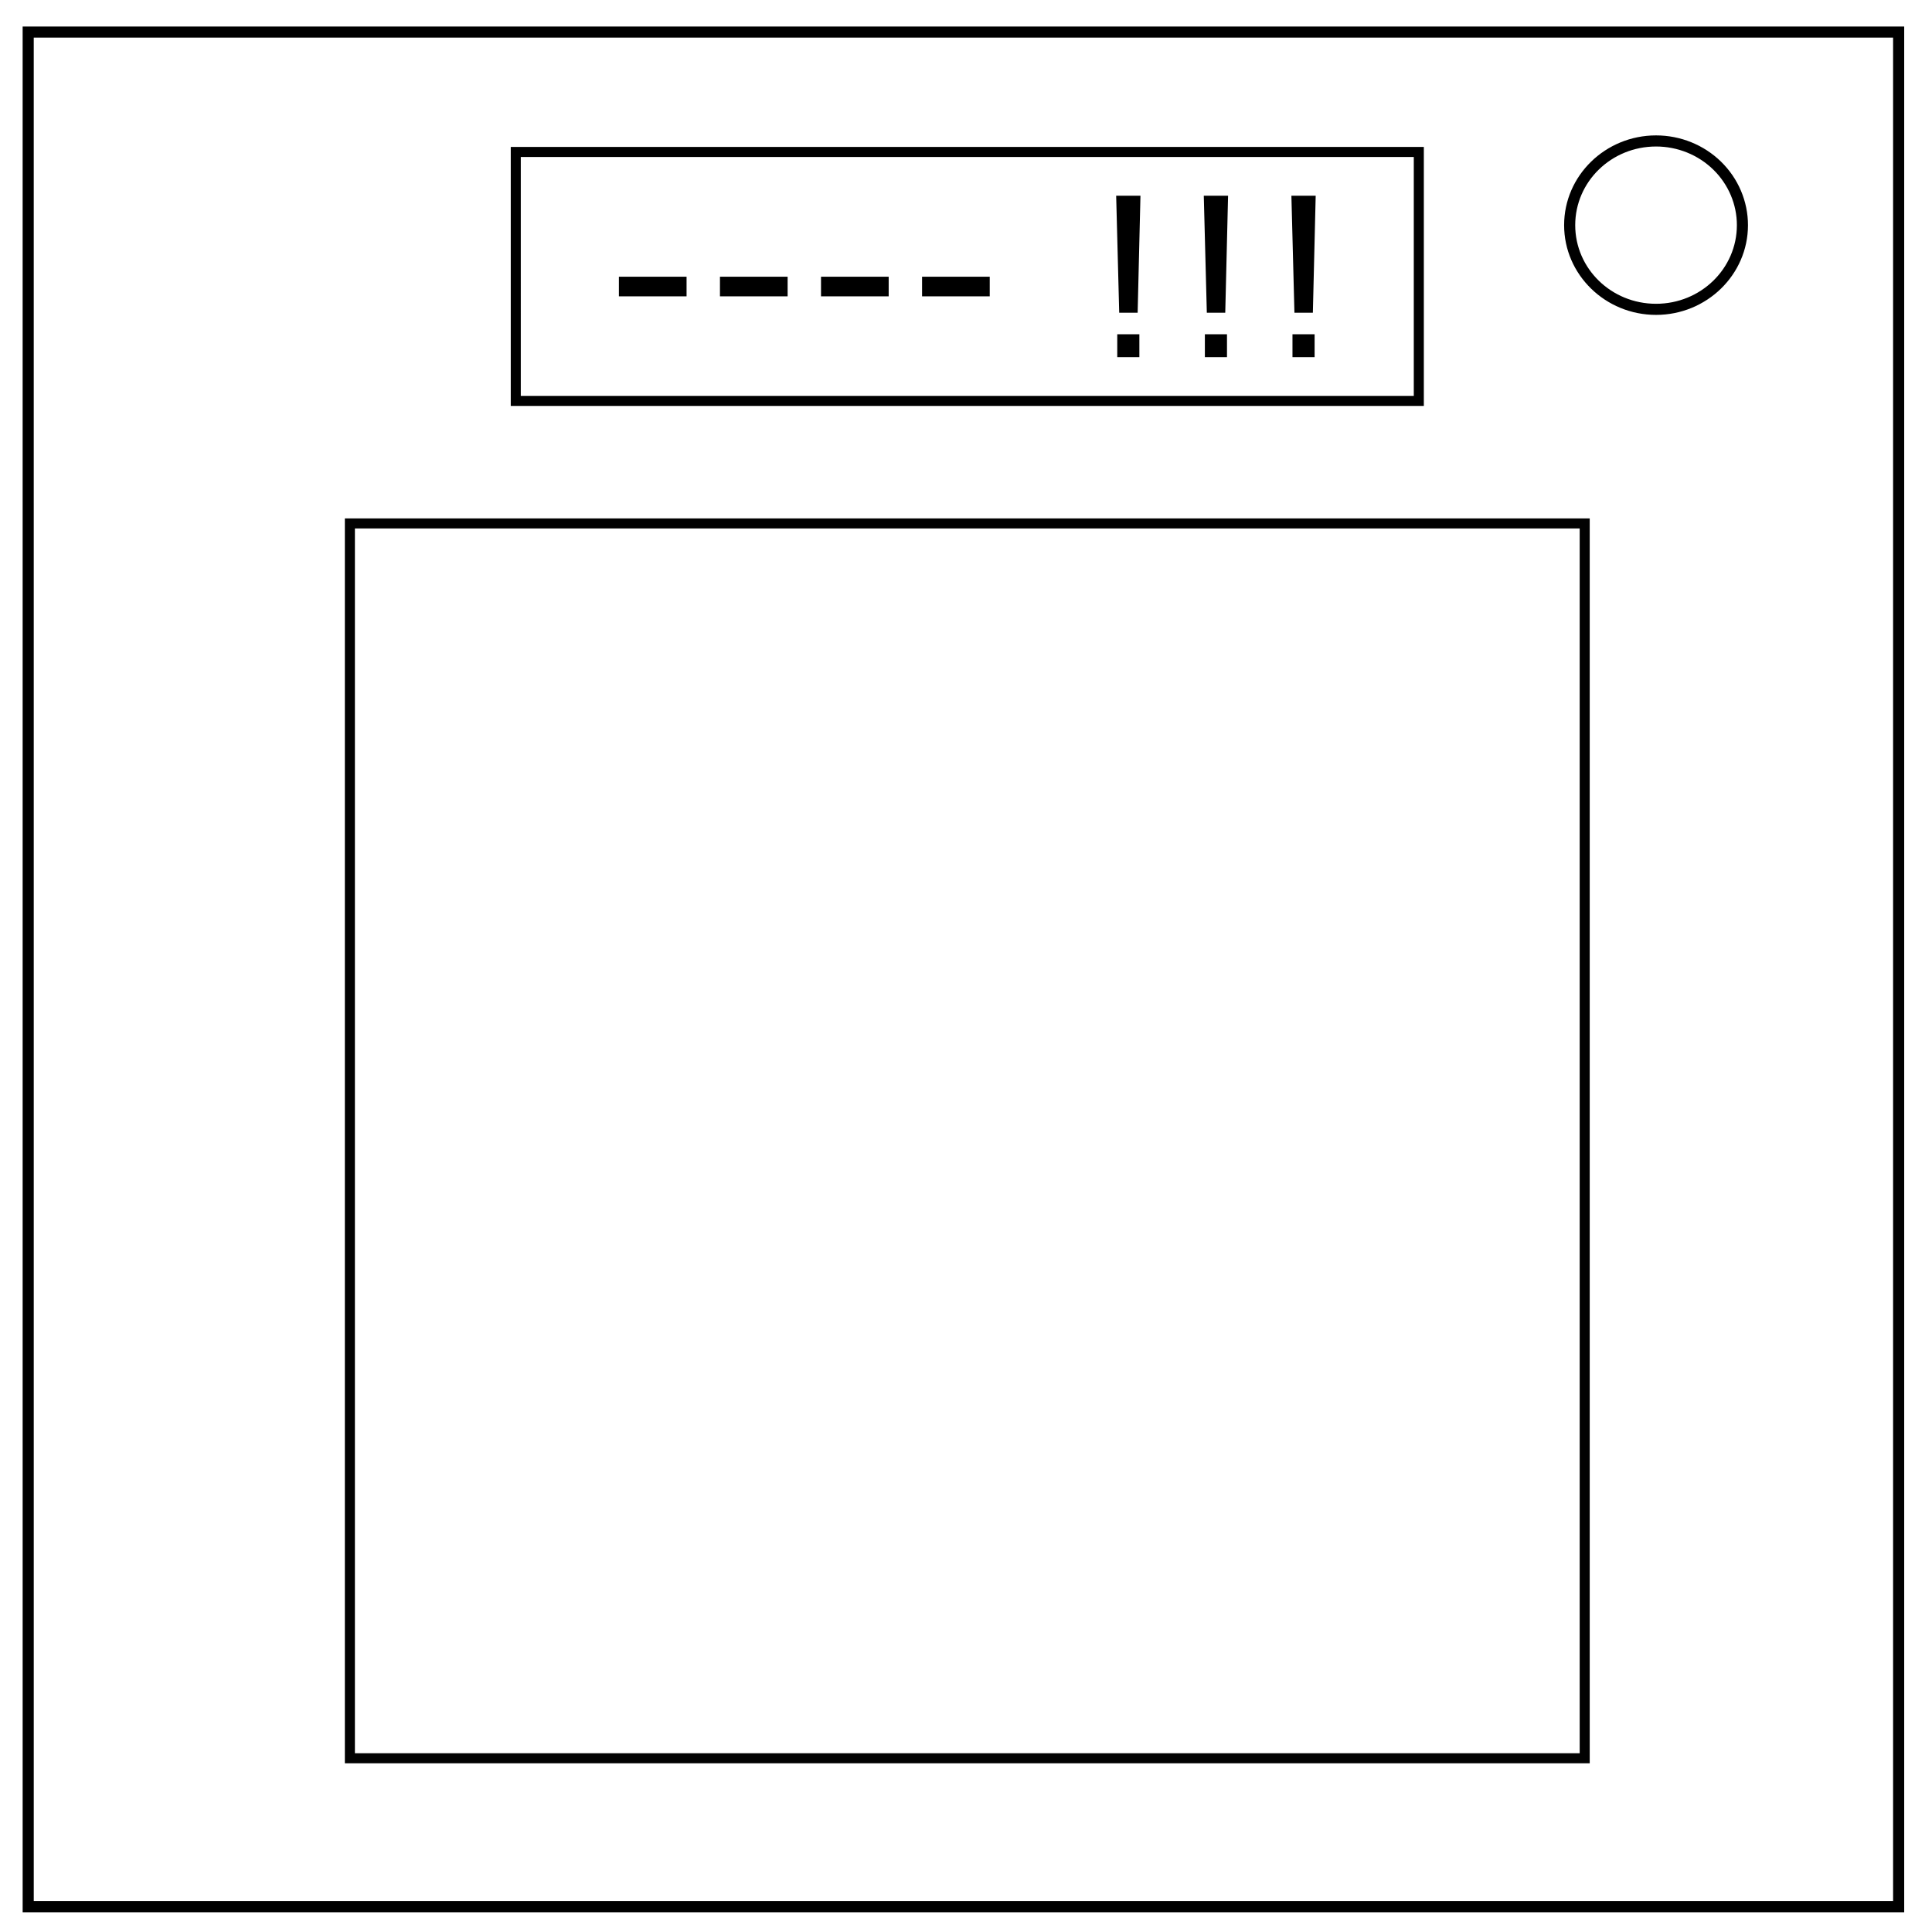 <svg xmlns="http://www.w3.org/2000/svg" viewBox="0 0 348 348" fill="none"><path style="line-height:normal;font-variant-ligatures:normal;font-variant-position:normal;font-variant-caps:normal;font-variant-numeric:normal;font-variant-alternates:normal;font-feature-settings:normal;text-indent:0;text-align:start;text-decoration-line:none;text-decoration-style:solid;text-decoration-color:#000;text-transform:none;text-orientation:mixed;white-space:normal;shape-padding:0;isolation:auto;mix-blend-mode:normal;solid-color:#000;solid-opacity:1" d="M4.078 4.775v1l.002 338.67h338.912V4.775zm2 2h334.914v335.67H6.08z" color="#000" font-weight="400" font-family="sans-serif" overflow="visible" fill="#000"/><path style="line-height:normal;font-variant-ligatures:normal;font-variant-position:normal;font-variant-caps:normal;font-variant-numeric:normal;font-variant-alternates:normal;font-feature-settings:normal;text-indent:0;text-align:start;text-decoration-line:none;text-decoration-style:solid;text-decoration-color:#000;text-transform:none;text-orientation:mixed;white-space:normal;shape-padding:0;isolation:auto;mix-blend-mode:normal;solid-color:#000;solid-opacity:1" d="M298.295 24.389c-9.12 0-16.56 7.235-16.56 16.166 0 8.93 7.438 16.164 16.558 16.164 9.12 0 16.56-7.234 16.56-16.164 0-4.294-1.753-8.413-4.86-11.442-3.108-3.029-7.314-4.724-11.698-4.724zm0 2c3.868 0 7.575 1.499 10.303 4.158 2.728 2.66 4.256 6.258 4.256 10.008 0 7.821-6.494 14.164-14.561 14.164-8.066 0-14.559-6.344-14.559-14.164 0-7.822 6.494-14.166 14.56-14.166zM92 26.47v46.643h164.467V26.471zm1.807 1.81h160.851v43.027H93.807z" color="#000" font-weight="400" font-family="sans-serif" overflow="visible" fill="#000"/><g aria-label="---- !!!" style="line-height:1.25" font-weight="400" font-size="40" font-family="sans-serif" letter-spacing="0" word-spacing="0" fill="#000"><path d="M123.667 53.377h-12.188v-3.535h12.188zM141.87 53.377h-12.188v-3.535h12.188zM160.073 53.377h-12.188v-3.535h12.188zM178.276 53.377h-12.188v-3.535h12.188zM205.424 35.252l-.507 21.074h-3.32l-.548-21.074zm-.195 29.082h-3.984v-4.121h3.984zM221.206 35.252l-.508 21.074h-3.32l-.547-21.074zm-.196 29.082h-3.984v-4.121h3.984zM236.987 35.252l-.508 21.074h-3.32l-.547-21.074zm-.195 29.082h-3.985v-4.121h3.985z"/></g><path style="line-height:normal;font-variant-ligatures:normal;font-variant-position:normal;font-variant-caps:normal;font-variant-numeric:normal;font-variant-alternates:normal;font-feature-settings:normal;text-indent:0;text-align:start;text-decoration-line:none;text-decoration-style:solid;text-decoration-color:#000;text-transform:none;text-orientation:mixed;white-space:normal;shape-padding:0;isolation:auto;mix-blend-mode:normal;solid-color:#000;solid-opacity:1" d="M62.117 93.377v224.23h224.23V93.377zm1.809 1.807H284.54V315.8H63.926z" color="#000" font-weight="400" font-family="sans-serif" overflow="visible" opacity=".99" fill="#000"/></svg>